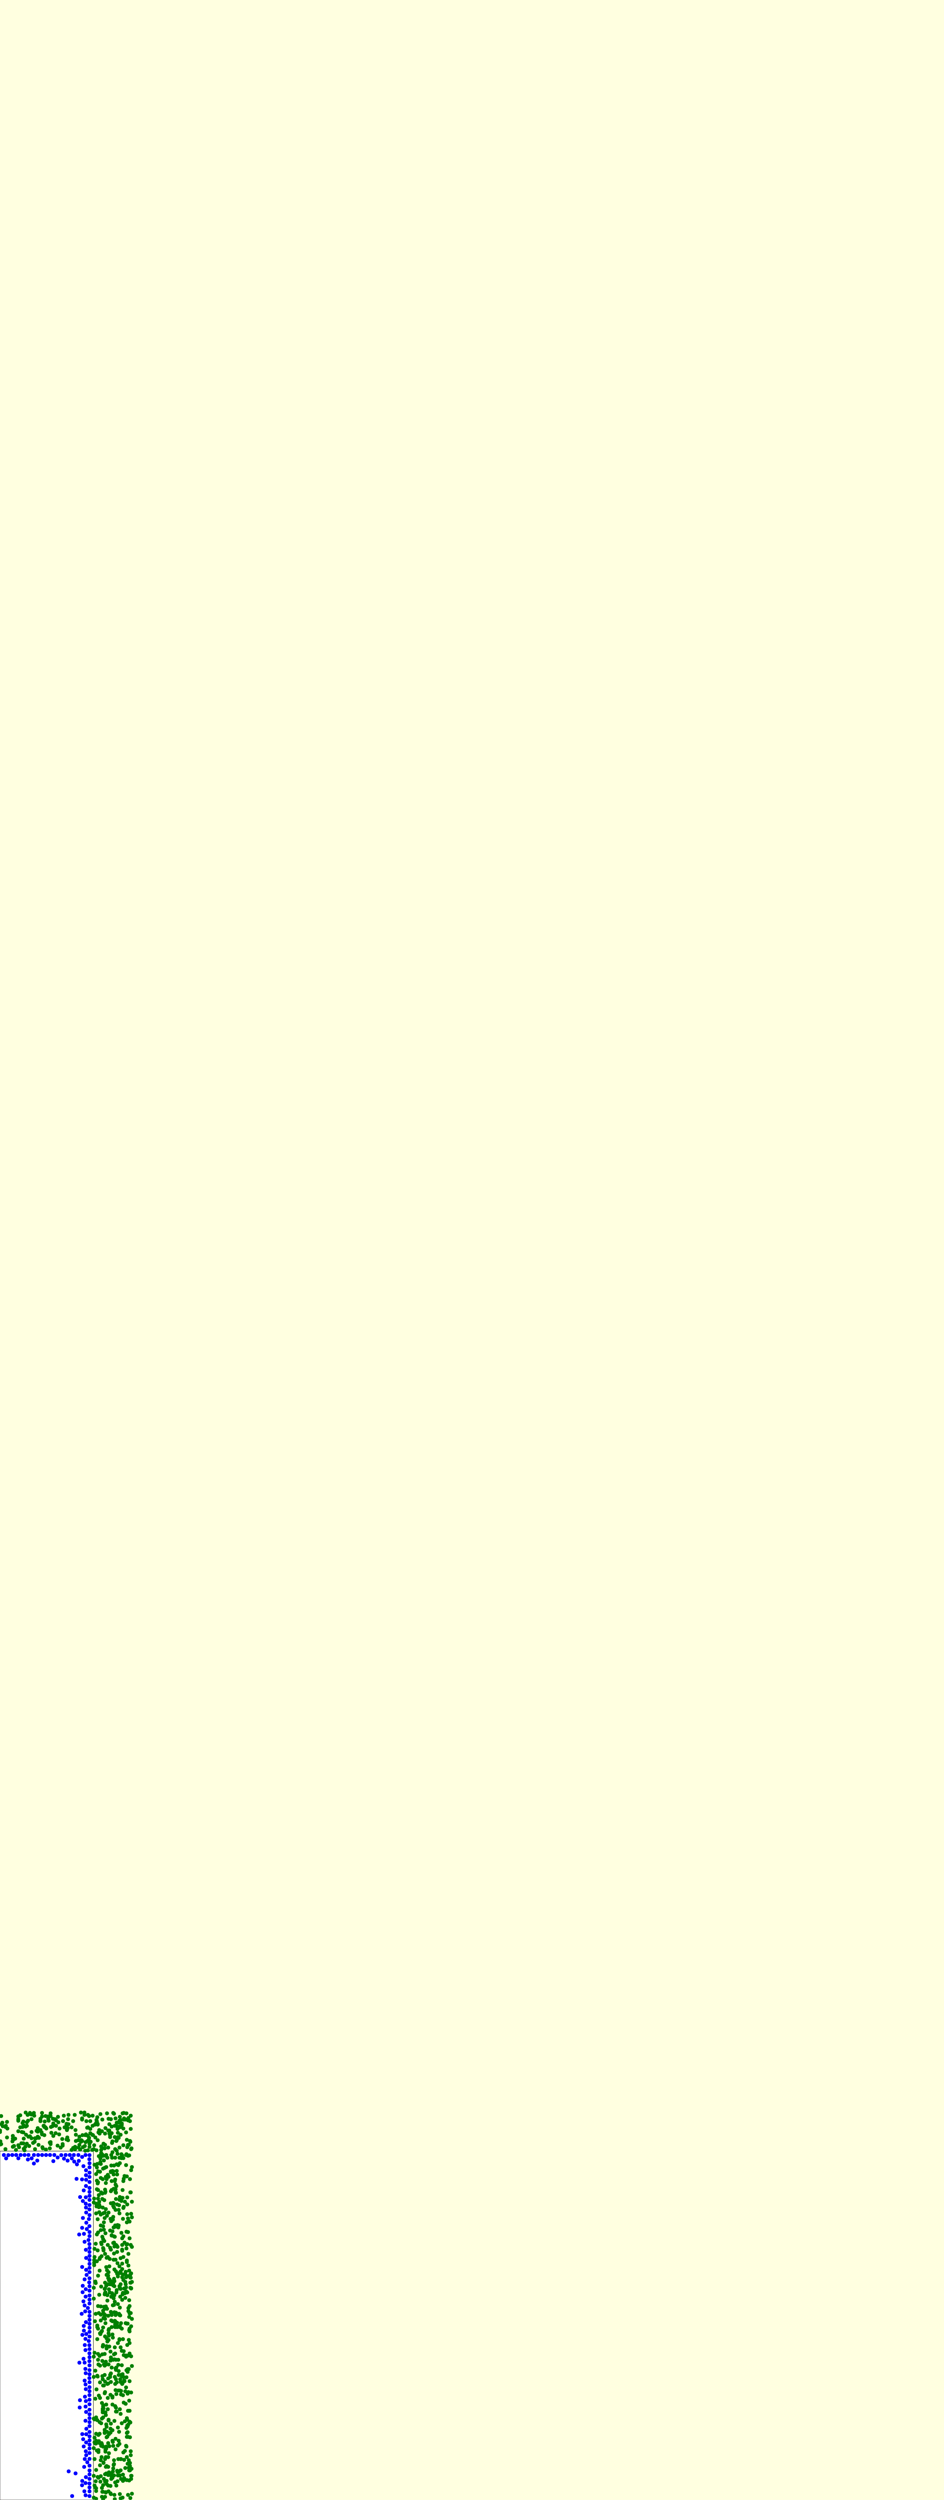 <svg viewBox="0 0 2426 6421" xmlns="http://www.w3.org/2000/svg"><rect x="0" y="0" width="2426" height="6421" fill="lightyellow" stroke="none "/><rect x="0" y="5525" width="240" height="896" fill="white" stroke="black "/><circle cx="265" cy="5751" r="5" fill="green" stroke="none" /><circle cx="291" cy="5666" r="5" fill="green" stroke="none" /><circle cx="313" cy="6224" r="5" fill="green" stroke="none" /><circle cx="88" cy="5434" r="5" fill="green" stroke="none" /><circle cx="276" cy="6123" r="5" fill="green" stroke="none" /><circle cx="269" cy="5683" r="5" fill="green" stroke="none" /><circle cx="287" cy="5742" r="5" fill="green" stroke="none" /><circle cx="249" cy="5601" r="5" fill="green" stroke="none" /><circle cx="243" cy="5797" r="5" fill="green" stroke="none" /><circle cx="173" cy="5490" r="5" fill="green" stroke="none" /><circle cx="161" cy="5507" r="5" fill="green" stroke="none" /><circle cx="337" cy="5839" r="5" fill="green" stroke="none" /><circle cx="90" cy="5492" r="5" fill="green" stroke="none" /><circle cx="296" cy="5973" r="5" fill="green" stroke="none" /><circle cx="298" cy="5648" r="5" fill="green" stroke="none" /><circle cx="332" cy="6371" r="5" fill="green" stroke="none" /><circle cx="87" cy="5427" r="5" fill="green" stroke="none" /><circle cx="313" cy="5540" r="5" fill="green" stroke="none" /><circle cx="299" cy="6149" r="5" fill="green" stroke="none" /><circle cx="248" cy="5667" r="5" fill="green" stroke="none" /><circle cx="289" cy="5528" r="5" fill="green" stroke="none" /><circle cx="316" cy="6372" r="5" fill="green" stroke="none" /><circle cx="252" cy="5845" r="5" fill="green" stroke="none" /><circle cx="312" cy="5463" r="5" fill="green" stroke="none" /><circle cx="331" cy="5509" r="5" fill="green" stroke="none" /><circle cx="39" cy="5493" r="5" fill="green" stroke="none" /><circle cx="114" cy="5484" r="5" fill="green" stroke="none" /><circle cx="266" cy="5777" r="5" fill="green" stroke="none" /><circle cx="325" cy="5775" r="5" fill="green" stroke="none" /><circle cx="104" cy="5448" r="5" fill="green" stroke="none" /><circle cx="297" cy="6264" r="5" fill="green" stroke="none" /><circle cx="276" cy="5895" r="5" fill="green" stroke="none" /><circle cx="252" cy="6046" r="5" fill="green" stroke="none" /><circle cx="18" cy="5490" r="5" fill="green" stroke="none" /><circle cx="330" cy="5819" r="5" fill="green" stroke="none" /><circle cx="337" cy="5686" r="5" fill="green" stroke="none" /><circle cx="97" cy="5488" r="5" fill="green" stroke="none" /><circle cx="336" cy="5468" r="5" fill="green" stroke="none" /><circle cx="270" cy="6316" r="5" fill="green" stroke="none" /><circle cx="244" cy="5962" r="5" fill="green" stroke="none" /><circle cx="297" cy="5630" r="5" fill="green" stroke="none" /><circle cx="204" cy="5509" r="5" fill="green" stroke="none" /><circle cx="160" cy="5494" r="5" fill="green" stroke="none" /><circle cx="303" cy="5478" r="5" fill="green" stroke="none" /><circle cx="304" cy="5561" r="5" fill="green" stroke="none" /><circle cx="280" cy="6301" r="5" fill="green" stroke="none" /><circle cx="339" cy="6405" r="5" fill="green" stroke="none" /><circle cx="301" cy="5784" r="5" fill="green" stroke="none" /><circle cx="311" cy="6367" r="5" fill="green" stroke="none" /><circle cx="321" cy="6295" r="5" fill="green" stroke="none" /><circle cx="333" cy="6116" r="5" fill="green" stroke="none" /><circle cx="274" cy="5799" r="5" fill="green" stroke="none" /><circle cx="301" cy="6346" r="5" fill="green" stroke="none" /><circle cx="289" cy="6155" r="5" fill="green" stroke="none" /><circle cx="308" cy="5875" r="5" fill="green" stroke="none" /><circle cx="315" cy="6098" r="5" fill="green" stroke="none" /><circle cx="273" cy="6284" r="5" fill="green" stroke="none" /><circle cx="252" cy="5734" r="5" fill="green" stroke="none" /><circle cx="296" cy="5520" r="5" fill="green" stroke="none" /><circle cx="295" cy="5961" r="5" fill="green" stroke="none" /><circle cx="260" cy="6224" r="5" fill="green" stroke="none" /><circle cx="283" cy="5729" r="5" fill="green" stroke="none" /><circle cx="278" cy="5948" r="5" fill="green" stroke="none" /><circle cx="7" cy="5461" r="5" fill="green" stroke="none" /><circle cx="298" cy="6184" r="5" fill="green" stroke="none" /><circle cx="260" cy="5522" r="5" fill="green" stroke="none" /><circle cx="278" cy="6384" r="5" fill="green" stroke="none" /><circle cx="256" cy="5802" r="5" fill="green" stroke="none" /><circle cx="315" cy="5428" r="5" fill="green" stroke="none" /><circle cx="270" cy="5509" r="5" fill="green" stroke="none" /><circle cx="335" cy="5850" r="5" fill="green" stroke="none" /><circle cx="263" cy="6047" r="5" fill="green" stroke="none" /><circle cx="314" cy="5814" r="5" fill="green" stroke="none" /><circle cx="313" cy="5981" r="5" fill="green" stroke="none" /><circle cx="273" cy="5823" r="5" fill="green" stroke="none" /><circle cx="33" cy="5514" r="5" fill="green" stroke="none" /><circle cx="281" cy="6283" r="5" fill="green" stroke="none" /><circle cx="112" cy="5460" r="5" fill="green" stroke="none" /><circle cx="298" cy="5940" r="5" fill="green" stroke="none" /><circle cx="171" cy="5495" r="5" fill="green" stroke="none" /><circle cx="262" cy="6413" r="5" fill="green" stroke="none" /><circle cx="332" cy="5832" r="5" fill="green" stroke="none" /><circle cx="336" cy="5941" r="5" fill="green" stroke="none" /><circle cx="251" cy="5780" r="5" fill="green" stroke="none" /><circle cx="284" cy="6238" r="5" fill="green" stroke="none" /><circle cx="0" cy="5472" r="5" fill="green" stroke="none" /><circle cx="248" cy="5453" r="5" fill="green" stroke="none" /><circle cx="250" cy="5438" r="5" fill="green" stroke="none" /><circle cx="292" cy="5804" r="5" fill="green" stroke="none" /><circle cx="303" cy="6358" r="5" fill="green" stroke="none" /><circle cx="303" cy="5847" r="5" fill="green" stroke="none" /><circle cx="304" cy="6074" r="5" fill="green" stroke="none" /><circle cx="274" cy="6372" r="5" fill="green" stroke="none" /><circle cx="279" cy="5993" r="5" fill="green" stroke="none" /><circle cx="316" cy="5889" r="5" fill="green" stroke="none" /><circle cx="243" cy="6261" r="5" fill="green" stroke="none" /><circle cx="217" cy="5426" r="5" fill="green" stroke="none" /><circle cx="323" cy="6174" r="5" fill="green" stroke="none" /><circle cx="310" cy="5879" r="5" fill="green" stroke="none" /><circle cx="317" cy="5856" r="5" fill="green" stroke="none" /><circle cx="324" cy="6053" r="5" fill="green" stroke="none" /><circle cx="263" cy="5444" r="5" fill="green" stroke="none" /><circle cx="308" cy="5927" r="5" fill="green" stroke="none" /><circle cx="322" cy="6339" r="5" fill="green" stroke="none" /><circle cx="317" cy="5602" r="5" fill="green" stroke="none" /><circle cx="274" cy="6032" r="5" fill="green" stroke="none" /><circle cx="172" cy="5469" r="5" fill="green" stroke="none" /><circle cx="265" cy="6209" r="5" fill="green" stroke="none" /><circle cx="321" cy="6219" r="5" fill="green" stroke="none" /><circle cx="217" cy="5432" r="5" fill="green" stroke="none" /><circle cx="281" cy="5480" r="5" fill="green" stroke="none" /><circle cx="322" cy="5902" r="5" fill="green" stroke="none" /><circle cx="270" cy="5789" r="5" fill="green" stroke="none" /><circle cx="333" cy="5706" r="5" fill="green" stroke="none" /><circle cx="293" cy="5788" r="5" fill="green" stroke="none" /><circle cx="328" cy="5968" r="5" fill="green" stroke="none" /><circle cx="188" cy="5517" r="5" fill="green" stroke="none" /><circle cx="286" cy="6353" r="5" fill="green" stroke="none" /><circle cx="279" cy="6215" r="5" fill="green" stroke="none" /><circle cx="326" cy="5968" r="5" fill="green" stroke="none" /><circle cx="265" cy="6180" r="5" fill="green" stroke="none" /><circle cx="273" cy="6353" r="5" fill="green" stroke="none" /><circle cx="137" cy="5454" r="5" fill="green" stroke="none" /><circle cx="257" cy="5799" r="5" fill="green" stroke="none" /><circle cx="237" cy="5522" r="5" fill="green" stroke="none" /><circle cx="254" cy="5538" r="5" fill="green" stroke="none" /><circle cx="287" cy="6081" r="5" fill="green" stroke="none" /><circle cx="239" cy="5484" r="5" fill="green" stroke="none" /><circle cx="310" cy="5483" r="5" fill="green" stroke="none" /><circle cx="263" cy="5648" r="5" fill="green" stroke="none" /><circle cx="294" cy="5770" r="5" fill="green" stroke="none" /><circle cx="262" cy="6172" r="5" fill="green" stroke="none" /><circle cx="330" cy="5440" r="5" fill="green" stroke="none" /><circle cx="254" cy="5638" r="5" fill="green" stroke="none" /><circle cx="315" cy="5625" r="5" fill="green" stroke="none" /><circle cx="269" cy="6076" r="5" fill="green" stroke="none" /><circle cx="284" cy="6063" r="5" fill="green" stroke="none" /><circle cx="271" cy="5967" r="5" fill="green" stroke="none" /><circle cx="310" cy="6100" r="5" fill="green" stroke="none" /><circle cx="14" cy="5463" r="5" fill="green" stroke="none" /><circle cx="320" cy="6116" r="5" fill="green" stroke="none" /><circle cx="250" cy="5977" r="5" fill="green" stroke="none" /><circle cx="289" cy="5576" r="5" fill="green" stroke="none" /><circle cx="300" cy="5882" r="5" fill="green" stroke="none" /><circle cx="338" cy="5518" r="5" fill="green" stroke="none" /><circle cx="291" cy="5761" r="5" fill="green" stroke="none" /><circle cx="321" cy="5890" r="5" fill="green" stroke="none" /><circle cx="284" cy="6151" r="5" fill="green" stroke="none" /><circle cx="265" cy="6400" r="5" fill="green" stroke="none" /><circle cx="285" cy="6406" r="5" fill="green" stroke="none" /><circle cx="63" cy="5523" r="5" fill="green" stroke="none" /><circle cx="278" cy="5472" r="5" fill="green" stroke="none" /><circle cx="3" cy="5435" r="5" fill="green" stroke="none" /><circle cx="47" cy="5443" r="5" fill="green" stroke="none" /><circle cx="297" cy="5804" r="5" fill="green" stroke="none" /><circle cx="276" cy="5542" r="5" fill="green" stroke="none" /><circle cx="269" cy="6249" r="5" fill="green" stroke="none" /><circle cx="270" cy="6117" r="5" fill="green" stroke="none" /><circle cx="285" cy="6055" r="5" fill="green" stroke="none" /><circle cx="293" cy="5744" r="5" fill="green" stroke="none" /><circle cx="280" cy="6252" r="5" fill="green" stroke="none" /><circle cx="211" cy="5499" r="5" fill="green" stroke="none" /><circle cx="305" cy="6090" r="5" fill="green" stroke="none" /><circle cx="325" cy="5765" r="5" fill="green" stroke="none" /><circle cx="291" cy="5870" r="5" fill="green" stroke="none" /><circle cx="272" cy="6336" r="5" fill="green" stroke="none" /><circle cx="284" cy="6248" r="5" fill="green" stroke="none" /><circle cx="291" cy="5864" r="5" fill="green" stroke="none" /><circle cx="329" cy="5509" r="5" fill="green" stroke="none" /><circle cx="268" cy="5756" r="5" fill="green" stroke="none" /><circle cx="280" cy="6350" r="5" fill="green" stroke="none" /><circle cx="292" cy="6331" r="5" fill="green" stroke="none" /><circle cx="329" cy="5698" r="5" fill="green" stroke="none" /><circle cx="75" cy="5512" r="5" fill="green" stroke="none" /><circle cx="287" cy="5946" r="5" fill="green" stroke="none" /><circle cx="270" cy="6413" r="5" fill="green" stroke="none" /><circle cx="292" cy="5585" r="5" fill="green" stroke="none" /><circle cx="238" cy="5434" r="5" fill="green" stroke="none" /><circle cx="265" cy="5942" r="5" fill="green" stroke="none" /><circle cx="278" cy="6275" r="5" fill="green" stroke="none" /><circle cx="285" cy="5659" r="5" fill="green" stroke="none" /><circle cx="278" cy="6109" r="5" fill="green" stroke="none" /><circle cx="326" cy="5806" r="5" fill="green" stroke="none" /><circle cx="293" cy="6358" r="5" fill="green" stroke="none" /><circle cx="285" cy="5443" r="5" fill="green" stroke="none" /><circle cx="312" cy="5533" r="5" fill="green" stroke="none" /><circle cx="297" cy="5611" r="5" fill="green" stroke="none" /><circle cx="295" cy="6105" r="5" fill="green" stroke="none" /><circle cx="284" cy="6385" r="5" fill="green" stroke="none" /><circle cx="213" cy="5515" r="5" fill="green" stroke="none" /><circle cx="323" cy="5867" r="5" fill="green" stroke="none" /><circle cx="307" cy="6010" r="5" fill="green" stroke="none" /><circle cx="250" cy="5558" r="5" fill="green" stroke="none" /><circle cx="249" cy="5808" r="5" fill="green" stroke="none" /><circle cx="265" cy="5685" r="5" fill="green" stroke="none" /><circle cx="228" cy="5496" r="5" fill="green" stroke="none" /><circle cx="327" cy="5662" r="5" fill="green" stroke="none" /><circle cx="333" cy="6220" r="5" fill="green" stroke="none" /><circle cx="60" cy="5477" r="5" fill="green" stroke="none" /><circle cx="333" cy="5923" r="5" fill="green" stroke="none" /><circle cx="247" cy="6418" r="5" fill="green" stroke="none" /><circle cx="212" cy="5484" r="5" fill="green" stroke="none" /><circle cx="322" cy="5841" r="5" fill="green" stroke="none" /><circle cx="335" cy="5863" r="5" fill="green" stroke="none" /><circle cx="273" cy="5566" r="5" fill="green" stroke="none" /><circle cx="308" cy="5837" r="5" fill="green" stroke="none" /><circle cx="270" cy="6374" r="5" fill="green" stroke="none" /><circle cx="243" cy="6273" r="5" fill="green" stroke="none" /><circle cx="56" cy="5476" r="5" fill="green" stroke="none" /><circle cx="267" cy="5708" r="5" fill="green" stroke="none" /><circle cx="247" cy="5685" r="5" fill="green" stroke="none" /><circle cx="119" cy="5467" r="5" fill="green" stroke="none" /><circle cx="336" cy="6296" r="5" fill="green" stroke="none" /><circle cx="47" cy="5510" r="5" fill="green" stroke="none" /><circle cx="136" cy="5442" r="5" fill="green" stroke="none" /><circle cx="211" cy="5444" r="5" fill="green" stroke="none" /><circle cx="271" cy="6196" r="5" fill="green" stroke="none" /><circle cx="309" cy="6111" r="5" fill="green" stroke="none" /><circle cx="335" cy="6222" r="5" fill="green" stroke="none" /><circle cx="285" cy="6096" r="5" fill="green" stroke="none" /><circle cx="318" cy="5668" r="5" fill="green" stroke="none" /><circle cx="319" cy="5441" r="5" fill="green" stroke="none" /><circle cx="306" cy="5943" r="5" fill="green" stroke="none" /><circle cx="299" cy="5888" r="5" fill="green" stroke="none" /><circle cx="229" cy="5435" r="5" fill="green" stroke="none" /><circle cx="202" cy="5516" r="5" fill="green" stroke="none" /><circle cx="305" cy="6269" r="5" fill="green" stroke="none" /><circle cx="149" cy="5437" r="5" fill="green" stroke="none" /><circle cx="278" cy="6354" r="5" fill="green" stroke="none" /><circle cx="293" cy="5896" r="5" fill="green" stroke="none" /><circle cx="331" cy="6319" r="5" fill="green" stroke="none" /><circle cx="322" cy="6142" r="5" fill="green" stroke="none" /><circle cx="310" cy="5445" r="5" fill="green" stroke="none" /><circle cx="310" cy="5834" r="5" fill="green" stroke="none" /><circle cx="283" cy="5489" r="5" fill="green" stroke="none" /><circle cx="337" cy="6052" r="5" fill="green" stroke="none" /><circle cx="313" cy="6038" r="5" fill="green" stroke="none" /><circle cx="241" cy="6359" r="5" fill="green" stroke="none" /><circle cx="328" cy="6148" r="5" fill="green" stroke="none" /><circle cx="318" cy="6049" r="5" fill="green" stroke="none" /><circle cx="176" cy="5456" r="5" fill="green" stroke="none" /><circle cx="255" cy="5682" r="5" fill="green" stroke="none" /><circle cx="117" cy="5435" r="5" fill="green" stroke="none" /><circle cx="269" cy="6046" r="5" fill="green" stroke="none" /><circle cx="265" cy="5774" r="5" fill="green" stroke="none" /><circle cx="312" cy="5543" r="5" fill="green" stroke="none" /><circle cx="317" cy="5671" r="5" fill="green" stroke="none" /><circle cx="279" cy="5442" r="5" fill="green" stroke="none" /><circle cx="279" cy="5683" r="5" fill="green" stroke="none" /><circle cx="271" cy="5888" r="5" fill="green" stroke="none" /><circle cx="265" cy="5978" r="5" fill="green" stroke="none" /><circle cx="266" cy="6178" r="5" fill="green" stroke="none" /><circle cx="303" cy="6235" r="5" fill="green" stroke="none" /><circle cx="285" cy="5859" r="5" fill="green" stroke="none" /><circle cx="131" cy="5463" r="5" fill="green" stroke="none" /><circle cx="35" cy="5495" r="5" fill="green" stroke="none" /><circle cx="115" cy="5449" r="5" fill="green" stroke="none" /><circle cx="184" cy="5522" r="5" fill="green" stroke="none" /><circle cx="3" cy="5507" r="5" fill="green" stroke="none" /><circle cx="291" cy="5694" r="5" fill="green" stroke="none" /><circle cx="306" cy="5452" r="5" fill="green" stroke="none" /><circle cx="302" cy="6349" r="5" fill="green" stroke="none" /><circle cx="270" cy="6001" r="5" fill="green" stroke="none" /><circle cx="230" cy="5514" r="5" fill="green" stroke="none" /><circle cx="334" cy="6334" r="5" fill="green" stroke="none" /><circle cx="324" cy="5849" r="5" fill="green" stroke="none" /><circle cx="188" cy="5448" r="5" fill="green" stroke="none" /><circle cx="286" cy="5899" r="5" fill="green" stroke="none" /><circle cx="256" cy="6221" r="5" fill="green" stroke="none" /><circle cx="218" cy="5512" r="5" fill="green" stroke="none" /><circle cx="192" cy="5432" r="5" fill="green" stroke="none" /><circle cx="110" cy="5518" r="5" fill="green" stroke="none" /><circle cx="334" cy="5597" r="5" fill="green" stroke="none" /><circle cx="311" cy="6141" r="5" fill="green" stroke="none" /><circle cx="317" cy="5543" r="5" fill="green" stroke="none" /><circle cx="307" cy="5685" r="5" fill="green" stroke="none" /><circle cx="266" cy="5506" r="5" fill="green" stroke="none" /><circle cx="251" cy="5700" r="5" fill="green" stroke="none" /><circle cx="334" cy="6326" r="5" fill="green" stroke="none" /><circle cx="283" cy="6100" r="5" fill="green" stroke="none" /><circle cx="300" cy="5559" r="5" fill="green" stroke="none" /><circle cx="298" cy="5632" r="5" fill="green" stroke="none" /><circle cx="265" cy="6186" r="5" fill="green" stroke="none" /><circle cx="313" cy="5458" r="5" fill="green" stroke="none" /><circle cx="324" cy="5875" r="5" fill="green" stroke="none" /><circle cx="124" cy="5436" r="5" fill="green" stroke="none" /><circle cx="251" cy="6362" r="5" fill="green" stroke="none" /><circle cx="292" cy="5721" r="5" fill="green" stroke="none" /><circle cx="1" cy="5508" r="5" fill="green" stroke="none" /><circle cx="328" cy="6232" r="5" fill="green" stroke="none" /><circle cx="299" cy="5499" r="5" fill="green" stroke="none" /><circle cx="302" cy="5532" r="5" fill="green" stroke="none" /><circle cx="293" cy="5670" r="5" fill="green" stroke="none" /><circle cx="143" cy="5479" r="5" fill="green" stroke="none" /><circle cx="336" cy="5766" r="5" fill="green" stroke="none" /><circle cx="81" cy="5431" r="5" fill="green" stroke="none" /><circle cx="324" cy="6282" r="5" fill="green" stroke="none" /><circle cx="261" cy="6275" r="5" fill="green" stroke="none" /><circle cx="266" cy="5780" r="5" fill="green" stroke="none" /><circle cx="301" cy="5840" r="5" fill="green" stroke="none" /><circle cx="294" cy="5872" r="5" fill="green" stroke="none" /><circle cx="284" cy="6063" r="5" fill="green" stroke="none" /><circle cx="303" cy="6281" r="5" fill="green" stroke="none" /><circle cx="270" cy="6355" r="5" fill="green" stroke="none" /><circle cx="66" cy="5462" r="5" fill="green" stroke="none" /><circle cx="233" cy="5501" r="5" fill="green" stroke="none" /><circle cx="174" cy="5466" r="5" fill="green" stroke="none" /><circle cx="247" cy="5660" r="5" fill="green" stroke="none" /><circle cx="262" cy="6212" r="5" fill="green" stroke="none" /><circle cx="246" cy="5943" r="5" fill="green" stroke="none" /><circle cx="296" cy="5977" r="5" fill="green" stroke="none" /><circle cx="308" cy="6358" r="5" fill="green" stroke="none" /><circle cx="254" cy="6153" r="5" fill="green" stroke="none" /><circle cx="310" cy="6316" r="5" fill="green" stroke="none" /><circle cx="299" cy="6384" r="5" fill="green" stroke="none" /><circle cx="229" cy="5491" r="5" fill="green" stroke="none" /><circle cx="288" cy="5504" r="5" fill="green" stroke="none" /><circle cx="259" cy="5924" r="5" fill="green" stroke="none" /><circle cx="335" cy="5876" r="5" fill="green" stroke="none" /><circle cx="52" cy="5464" r="5" fill="green" stroke="none" /><circle cx="300" cy="6194" r="5" fill="green" stroke="none" /><circle cx="33" cy="5493" r="5" fill="green" stroke="none" /><circle cx="104" cy="5447" r="5" fill="green" stroke="none" /><circle cx="144" cy="5446" r="5" fill="green" stroke="none" /><circle cx="300" cy="6119" r="5" fill="green" stroke="none" /><circle cx="308" cy="6140" r="5" fill="green" stroke="none" /><circle cx="317" cy="6299" r="5" fill="green" stroke="none" /><circle cx="247" cy="6276" r="5" fill="green" stroke="none" /><circle cx="283" cy="6105" r="5" fill="green" stroke="none" /><circle cx="289" cy="5500" r="5" fill="green" stroke="none" /><circle cx="334" cy="6260" r="5" fill="green" stroke="none" /><circle cx="292" cy="5622" r="5" fill="green" stroke="none" /><circle cx="135" cy="5461" r="5" fill="green" stroke="none" /><circle cx="303" cy="5489" r="5" fill="green" stroke="none" /><circle cx="287" cy="5462" r="5" fill="green" stroke="none" /><circle cx="333" cy="6018" r="5" fill="green" stroke="none" /><circle cx="269" cy="5697" r="5" fill="green" stroke="none" /><circle cx="260" cy="5530" r="5" fill="green" stroke="none" /><circle cx="312" cy="5653" r="5" fill="green" stroke="none" /><circle cx="251" cy="5497" r="5" fill="green" stroke="none" /><circle cx="278" cy="5845" r="5" fill="green" stroke="none" /><circle cx="274" cy="6260" r="5" fill="green" stroke="none" /><circle cx="238" cy="5460" r="5" fill="green" stroke="none" /><circle cx="81" cy="5492" r="5" fill="green" stroke="none" /><circle cx="290" cy="6004" r="5" fill="green" stroke="none" /><circle cx="257" cy="6332" r="5" fill="green" stroke="none" /><circle cx="285" cy="5628" r="5" fill="green" stroke="none" /><circle cx="247" cy="6398" r="5" fill="green" stroke="none" /><circle cx="307" cy="5946" r="5" fill="green" stroke="none" /><circle cx="333" cy="5981" r="5" fill="green" stroke="none" /><circle cx="263" cy="6400" r="5" fill="green" stroke="none" /><circle cx="283" cy="5485" r="5" fill="green" stroke="none" /><circle cx="316" cy="6008" r="5" fill="green" stroke="none" /><circle cx="282" cy="5888" r="5" fill="green" stroke="none" /><circle cx="241" cy="6415" r="5" fill="green" stroke="none" /><circle cx="258" cy="5544" r="5" fill="green" stroke="none" /><circle cx="310" cy="5867" r="5" fill="green" stroke="none" /><circle cx="296" cy="6123" r="5" fill="green" stroke="none" /><circle cx="271" cy="5629" r="5" fill="green" stroke="none" /><circle cx="327" cy="6215" r="5" fill="green" stroke="none" /><circle cx="226" cy="5523" r="5" fill="green" stroke="none" /><circle cx="247" cy="6251" r="5" fill="green" stroke="none" /><circle cx="309" cy="5947" r="5" fill="green" stroke="none" /><circle cx="69" cy="5451" r="5" fill="green" stroke="none" /><circle cx="293" cy="5920" r="5" fill="green" stroke="none" /><circle cx="19" cy="5467" r="5" fill="green" stroke="none" /><circle cx="285" cy="5579" r="5" fill="green" stroke="none" /><circle cx="252" cy="5605" r="5" fill="green" stroke="none" /><circle cx="276" cy="5909" r="5" fill="green" stroke="none" /><circle cx="331" cy="5705" r="5" fill="green" stroke="none" /><circle cx="314" cy="5849" r="5" fill="green" stroke="none" /><circle cx="248" cy="5445" r="5" fill="green" stroke="none" /><circle cx="241" cy="6288" r="5" fill="green" stroke="none" /><circle cx="318" cy="5444" r="5" fill="green" stroke="none" /><circle cx="319" cy="6318" r="5" fill="green" stroke="none" /><circle cx="260" cy="5631" r="5" fill="green" stroke="none" /><circle cx="327" cy="5764" r="5" fill="green" stroke="none" /><circle cx="99" cy="5509" r="5" fill="green" stroke="none" /><circle cx="289" cy="5962" r="5" fill="green" stroke="none" /><circle cx="247" cy="5584" r="5" fill="green" stroke="none" /><circle cx="275" cy="6246" r="5" fill="green" stroke="none" /><circle cx="308" cy="5643" r="5" fill="green" stroke="none" /><circle cx="271" cy="5736" r="5" fill="green" stroke="none" /><circle cx="250" cy="6216" r="5" fill="green" stroke="none" /><circle cx="108" cy="5427" r="5" fill="green" stroke="none" /><circle cx="328" cy="6328" r="5" fill="green" stroke="none" /><circle cx="263" cy="5534" r="5" fill="green" stroke="none" /><circle cx="201" cy="5497" r="5" fill="green" stroke="none" /><circle cx="268" cy="5951" r="5" fill="green" stroke="none" /><circle cx="260" cy="6282" r="5" fill="green" stroke="none" /><circle cx="289" cy="6364" r="5" fill="green" stroke="none" /><circle cx="326" cy="5590" r="5" fill="green" stroke="none" /><circle cx="292" cy="5659" r="5" fill="green" stroke="none" /><circle cx="327" cy="5644" r="5" fill="green" stroke="none" /><circle cx="270" cy="5946" r="5" fill="green" stroke="none" /><circle cx="280" cy="5999" r="5" fill="green" stroke="none" /><circle cx="108" cy="5482" r="5" fill="green" stroke="none" /><circle cx="118" cy="5521" r="5" fill="green" stroke="none" /><circle cx="232" cy="5468" r="5" fill="green" stroke="none" /><circle cx="270" cy="5889" r="5" fill="green" stroke="none" /><circle cx="313" cy="6103" r="5" fill="green" stroke="none" /><circle cx="248" cy="5523" r="5" fill="green" stroke="none" /><circle cx="337" cy="5975" r="5" fill="green" stroke="none" /><circle cx="52" cy="5433" r="5" fill="green" stroke="none" /><circle cx="260" cy="5990" r="5" fill="green" stroke="none" /><circle cx="254" cy="5669" r="5" fill="green" stroke="none" /><circle cx="60" cy="5505" r="5" fill="green" stroke="none" /><circle cx="130" cy="5502" r="5" fill="green" stroke="none" /><circle cx="261" cy="5795" r="5" fill="green" stroke="none" /><circle cx="267" cy="6127" r="5" fill="green" stroke="none" /><circle cx="241" cy="5657" r="5" fill="green" stroke="none" /><circle cx="296" cy="6376" r="5" fill="green" stroke="none" /><circle cx="265" cy="5935" r="5" fill="green" stroke="none" /><circle cx="329" cy="5537" r="5" fill="green" stroke="none" /><circle cx="278" cy="6357" r="5" fill="green" stroke="none" /><circle cx="295" cy="5745" r="5" fill="green" stroke="none" /><circle cx="325" cy="6284" r="5" fill="green" stroke="none" /><circle cx="144" cy="5460" r="5" fill="green" stroke="none" /><circle cx="243" cy="6043" r="5" fill="green" stroke="none" /><circle cx="324" cy="5535" r="5" fill="green" stroke="none" /><circle cx="329" cy="6259" r="5" fill="green" stroke="none" /><circle cx="162" cy="5448" r="5" fill="green" stroke="none" /><circle cx="329" cy="6408" r="5" fill="green" stroke="none" /><circle cx="279" cy="5591" r="5" fill="green" stroke="none" /><circle cx="273" cy="6227" r="5" fill="green" stroke="none" /><circle cx="307" cy="5821" r="5" fill="green" stroke="none" /><circle cx="176" cy="5432" r="5" fill="green" stroke="none" /><circle cx="276" cy="6014" r="5" fill="green" stroke="none" /><circle cx="195" cy="5499" r="5" fill="green" stroke="none" /><circle cx="314" cy="5766" r="5" fill="green" stroke="none" /><circle cx="36" cy="5512" r="5" fill="green" stroke="none" /><circle cx="320" cy="5760" r="5" fill="green" stroke="none" /><circle cx="140" cy="5443" r="5" fill="green" stroke="none" /><circle cx="255" cy="5655" r="5" fill="green" stroke="none" /><circle cx="304" cy="5721" r="5" fill="green" stroke="none" /><circle cx="219" cy="5524" r="5" fill="green" stroke="none" /><circle cx="296" cy="5542" r="5" fill="green" stroke="none" /><circle cx="302" cy="5468" r="5" fill="green" stroke="none" /><circle cx="184" cy="5464" r="5" fill="green" stroke="none" /><circle cx="299" cy="5942" r="5" fill="green" stroke="none" /><circle cx="318" cy="5596" r="5" fill="green" stroke="none" /><circle cx="262" cy="5987" r="5" fill="green" stroke="none" /><circle cx="272" cy="5674" r="5" fill="green" stroke="none" /><circle cx="253" cy="6364" r="5" fill="green" stroke="none" /><circle cx="85" cy="5504" r="5" fill="green" stroke="none" /><circle cx="318" cy="5427" r="5" fill="green" stroke="none" /><circle cx="58" cy="5453" r="5" fill="green" stroke="none" /><circle cx="327" cy="6023" r="5" fill="green" stroke="none" /><circle cx="132" cy="5478" r="5" fill="green" stroke="none" /><circle cx="242" cy="5812" r="5" fill="green" stroke="none" /><circle cx="47" cy="5474" r="5" fill="green" stroke="none" /><circle cx="329" cy="5733" r="5" fill="green" stroke="none" /><circle cx="280" cy="5982" r="5" fill="green" stroke="none" /><circle cx="259" cy="5728" r="5" fill="green" stroke="none" /><circle cx="0" cy="5476" r="5" fill="green" stroke="none" /><circle cx="150" cy="5451" r="5" fill="green" stroke="none" /><circle cx="270" cy="5624" r="5" fill="green" stroke="none" /><circle cx="6" cy="5452" r="5" fill="green" stroke="none" /><circle cx="307" cy="5447" r="5" fill="green" stroke="none" /><circle cx="330" cy="6050" r="5" fill="green" stroke="none" /><circle cx="334" cy="5499" r="5" fill="green" stroke="none" /><circle cx="273" cy="6176" r="5" fill="green" stroke="none" /><circle cx="316" cy="6152" r="5" fill="green" stroke="none" /><circle cx="69" cy="5460" r="5" fill="green" stroke="none" /><circle cx="171" cy="5455" r="5" fill="green" stroke="none" /><circle cx="255" cy="5663" r="5" fill="green" stroke="none" /><circle cx="243" cy="5776" r="5" fill="green" stroke="none" /><circle cx="279" cy="6073" r="5" fill="green" stroke="none" /><circle cx="305" cy="5839" r="5" fill="green" stroke="none" /><circle cx="318" cy="6039" r="5" fill="green" stroke="none" /><circle cx="307" cy="5872" r="5" fill="green" stroke="none" /><circle cx="284" cy="5699" r="5" fill="green" stroke="none" /><circle cx="287" cy="5898" r="5" fill="green" stroke="none" /><circle cx="271" cy="6297" r="5" fill="green" stroke="none" /><circle cx="289" cy="6176" r="5" fill="green" stroke="none" /><circle cx="300" cy="5768" r="5" fill="green" stroke="none" /><circle cx="319" cy="5878" r="5" fill="green" stroke="none" /><circle cx="304" cy="6140" r="5" fill="green" stroke="none" /><circle cx="253" cy="6254" r="5" fill="green" stroke="none" /><circle cx="267" cy="5727" r="5" fill="green" stroke="none" /><circle cx="293" cy="5760" r="5" fill="green" stroke="none" /><circle cx="269" cy="6241" r="5" fill="green" stroke="none" /><circle cx="296" cy="5598" r="5" fill="green" stroke="none" /><circle cx="324" cy="6050" r="5" fill="green" stroke="none" /><circle cx="273" cy="5871" r="5" fill="green" stroke="none" /><circle cx="305" cy="5676" r="5" fill="green" stroke="none" /><circle cx="265" cy="6127" r="5" fill="green" stroke="none" /><circle cx="308" cy="6188" r="5" fill="green" stroke="none" /><circle cx="295" cy="6029" r="5" fill="green" stroke="none" /><circle cx="309" cy="5899" r="5" fill="green" stroke="none" /><circle cx="287" cy="5602" r="5" fill="green" stroke="none" /><circle cx="260" cy="5873" r="5" fill="green" stroke="none" /><circle cx="107" cy="5477" r="5" fill="green" stroke="none" /><circle cx="259" cy="5688" r="5" fill="green" stroke="none" /><circle cx="310" cy="6029" r="5" fill="green" stroke="none" /><circle cx="330" cy="5928" r="5" fill="green" stroke="none" /><circle cx="249" cy="6294" r="5" fill="green" stroke="none" /><circle cx="244" cy="5457" r="5" fill="green" stroke="none" /><circle cx="296" cy="6180" r="5" fill="green" stroke="none" /><circle cx="329" cy="6192" r="5" fill="green" stroke="none" /><circle cx="100" cy="5491" r="5" fill="green" stroke="none" /><circle cx="242" cy="5647" r="5" fill="green" stroke="none" /><circle cx="327" cy="5687" r="5" fill="green" stroke="none" /><circle cx="276" cy="6258" r="5" fill="green" stroke="none" /><circle cx="317" cy="5510" r="5" fill="green" stroke="none" /><circle cx="322" cy="5861" r="5" fill="green" stroke="none" /><circle cx="331" cy="6338" r="5" fill="green" stroke="none" /><circle cx="241" cy="6105" r="5" fill="green" stroke="none" /><circle cx="272" cy="5591" r="5" fill="green" stroke="none" /><circle cx="326" cy="5496" r="5" fill="green" stroke="none" /><circle cx="294" cy="5829" r="5" fill="green" stroke="none" /><circle cx="252" cy="5625" r="5" fill="green" stroke="none" /><circle cx="252" cy="6061" r="5" fill="green" stroke="none" /><circle cx="246" cy="5864" r="5" fill="green" stroke="none" /><circle cx="267" cy="6073" r="5" fill="green" stroke="none" /><circle cx="272" cy="5607" r="5" fill="green" stroke="none" /><circle cx="193" cy="5520" r="5" fill="green" stroke="none" /><circle cx="303" cy="6018" r="5" fill="green" stroke="none" /><circle cx="294" cy="6408" r="5" fill="green" stroke="none" /><circle cx="104" cy="5471" r="5" fill="green" stroke="none" /><circle cx="252" cy="5647" r="5" fill="green" stroke="none" /><circle cx="291" cy="5427" r="5" fill="green" stroke="none" /><circle cx="307" cy="6277" r="5" fill="green" stroke="none" /><circle cx="277" cy="6159" r="5" fill="green" stroke="none" /><circle cx="307" cy="5542" r="5" fill="green" stroke="none" /><circle cx="36" cy="5512" r="5" fill="green" stroke="none" /><circle cx="249" cy="5449" r="5" fill="green" stroke="none" /><circle cx="241" cy="5876" r="5" fill="green" stroke="none" /><circle cx="302" cy="6373" r="5" fill="green" stroke="none" /><circle cx="291" cy="6282" r="5" fill="green" stroke="none" /><circle cx="338" cy="6341" r="5" fill="green" stroke="none" /><circle cx="156" cy="5516" r="5" fill="green" stroke="none" /><circle cx="332" cy="5985" r="5" fill="green" stroke="none" /><circle cx="315" cy="6415" r="5" fill="green" stroke="none" /><circle cx="264" cy="6196" r="5" fill="green" stroke="none" /><circle cx="284" cy="6040" r="5" fill="green" stroke="none" /><circle cx="245" cy="5860" r="5" fill="green" stroke="none" /><circle cx="303" cy="5918" r="5" fill="green" stroke="none" /><circle cx="166" cy="5464" r="5" fill="green" stroke="none" /><circle cx="259" cy="6319" r="5" fill="green" stroke="none" /><circle cx="270" cy="5863" r="5" fill="green" stroke="none" /><circle cx="15" cy="5460" r="5" fill="green" stroke="none" /><circle cx="326" cy="5810" r="5" fill="green" stroke="none" /><circle cx="337" cy="5877" r="5" fill="green" stroke="none" /><circle cx="289" cy="6269" r="5" fill="green" stroke="none" /><circle cx="297" cy="5623" r="5" fill="green" stroke="none" /><circle cx="290" cy="6348" r="5" fill="green" stroke="none" /><circle cx="314" cy="5828" r="5" fill="green" stroke="none" /><circle cx="251" cy="5457" r="5" fill="green" stroke="none" /><circle cx="290" cy="6272" r="5" fill="green" stroke="none" /><circle cx="141" cy="5443" r="5" fill="green" stroke="none" /><circle cx="260" cy="5513" r="5" fill="green" stroke="none" /><circle cx="333" cy="5988" r="5" fill="green" stroke="none" /><circle cx="33" cy="5486" r="5" fill="green" stroke="none" /><circle cx="257" cy="6119" r="5" fill="green" stroke="none" /><circle cx="274" cy="6026" r="5" fill="green" stroke="none" /><circle cx="310" cy="6417" r="5" fill="green" stroke="none" /><circle cx="324" cy="5477" r="5" fill="green" stroke="none" /><circle cx="296" cy="5716" r="5" fill="green" stroke="none" /><circle cx="295" cy="5912" r="5" fill="green" stroke="none" /><circle cx="285" cy="5778" r="5" fill="green" stroke="none" /><circle cx="302" cy="5813" r="5" fill="green" stroke="none" /><circle cx="256" cy="6251" r="5" fill="green" stroke="none" /><circle cx="259" cy="5558" r="5" fill="green" stroke="none" /><circle cx="67" cy="5483" r="5" fill="green" stroke="none" /><circle cx="314" cy="5778" r="5" fill="green" stroke="none" /><circle cx="287" cy="5625" r="5" fill="green" stroke="none" /><circle cx="278" cy="6122" r="5" fill="green" stroke="none" /><circle cx="310" cy="5800" r="5" fill="green" stroke="none" /><circle cx="323" cy="5835" r="5" fill="green" stroke="none" /><circle cx="301" cy="5977" r="5" fill="green" stroke="none" /><circle cx="41" cy="5522" r="5" fill="green" stroke="none" /><circle cx="269" cy="5518" r="5" fill="green" stroke="none" /><circle cx="252" cy="5923" r="5" fill="green" stroke="none" /><circle cx="262" cy="6390" r="5" fill="green" stroke="none" /><circle cx="226" cy="5432" r="5" fill="green" stroke="none" /><circle cx="315" cy="5893" r="5" fill="green" stroke="none" /><circle cx="274" cy="6233" r="5" fill="green" stroke="none" /><circle cx="304" cy="6316" r="5" fill="green" stroke="none" /><circle cx="258" cy="5995" r="5" fill="green" stroke="none" /><circle cx="171" cy="5458" r="5" fill="green" stroke="none" /><circle cx="222" cy="5448" r="5" fill="green" stroke="none" /><circle cx="264" cy="6187" r="5" fill="green" stroke="none" /><circle cx="47" cy="5447" r="5" fill="green" stroke="none" /><circle cx="241" cy="5904" r="5" fill="green" stroke="none" /><circle cx="287" cy="5741" r="5" fill="green" stroke="none" /><circle cx="97" cy="5475" r="5" fill="green" stroke="none" /><circle cx="32" cy="5500" r="5" fill="green" stroke="none" /><circle cx="278" cy="6311" r="5" fill="green" stroke="none" /><circle cx="269" cy="6147" r="5" fill="green" stroke="none" /><circle cx="334" cy="6345" r="5" fill="green" stroke="none" /><circle cx="61" cy="5493" r="5" fill="green" stroke="none" /><circle cx="270" cy="5956" r="5" fill="green" stroke="none" /><circle cx="335" cy="5842" r="5" fill="green" stroke="none" /><circle cx="310" cy="6345" r="5" fill="green" stroke="none" /><circle cx="327" cy="6230" r="5" fill="green" stroke="none" /><circle cx="311" cy="6316" r="5" fill="green" stroke="none" /><circle cx="61" cy="5459" r="5" fill="green" stroke="none" /><circle cx="332" cy="5536" r="5" fill="green" stroke="none" /><circle cx="175" cy="5497" r="5" fill="green" stroke="none" /><circle cx="278" cy="5516" r="5" fill="green" stroke="none" /><circle cx="275" cy="5691" r="5" fill="green" stroke="none" /><circle cx="297" cy="6291" r="5" fill="green" stroke="none" /><circle cx="194" cy="5471" r="5" fill="green" stroke="none" /><circle cx="273" cy="5928" r="5" fill="green" stroke="none" /><circle cx="297" cy="5441" r="5" fill="green" stroke="none" /><circle cx="324" cy="6132" r="5" fill="green" stroke="none" /><circle cx="257" cy="5993" r="5" fill="green" stroke="none" /><circle cx="293" cy="5562" r="5" fill="green" stroke="none" /><circle cx="272" cy="6311" r="5" fill="green" stroke="none" /><circle cx="243" cy="6214" r="5" fill="green" stroke="none" /><circle cx="241" cy="6053" r="5" fill="green" stroke="none" /><circle cx="302" cy="5715" r="5" fill="green" stroke="none" /><circle cx="274" cy="6334" r="5" fill="green" stroke="none" /><circle cx="250" cy="5973" r="5" fill="green" stroke="none" /><circle cx="274" cy="5843" r="5" fill="green" stroke="none" /><circle cx="306" cy="6246" r="5" fill="green" stroke="none" /><circle cx="266" cy="6326" r="5" fill="green" stroke="none" /><circle cx="337" cy="6145" r="5" fill="green" stroke="none" /><circle cx="108" cy="5436" r="5" fill="green" stroke="none" /><circle cx="301" cy="5966" r="5" fill="green" stroke="none" /><circle cx="253" cy="6293" r="5" fill="green" stroke="none" /><circle cx="294" cy="5939" r="5" fill="green" stroke="none" /><circle cx="96" cy="5472" r="5" fill="green" stroke="none" /><circle cx="255" cy="5894" r="5" fill="green" stroke="none" /><circle cx="300" cy="5524" r="5" fill="green" stroke="none" /><circle cx="247" cy="6391" r="5" fill="green" stroke="none" /><circle cx="289" cy="5996" r="5" fill="green" stroke="none" /><circle cx="256" cy="5480" r="5" fill="green" stroke="none" /><circle cx="263" cy="6064" r="5" fill="green" stroke="none" /><circle cx="339" cy="5566" r="5" fill="green" stroke="none" /><circle cx="272" cy="6066" r="5" fill="green" stroke="none" /><circle cx="264" cy="6111" r="5" fill="green" stroke="none" /><circle cx="247" cy="6209" r="5" fill="green" stroke="none" /><circle cx="66" cy="5426" r="5" fill="green" stroke="none" /><circle cx="4" cy="5456" r="5" fill="green" stroke="none" /><circle cx="130" cy="5507" r="5" fill="green" stroke="none" /><circle cx="290" cy="5701" r="5" fill="green" stroke="none" /><circle cx="294" cy="6060" r="5" fill="green" stroke="none" /><circle cx="256" cy="6275" r="5" fill="green" stroke="none" /><circle cx="286" cy="5944" r="5" fill="green" stroke="none" /><circle cx="249" cy="5623" r="5" fill="green" stroke="none" /><circle cx="81" cy="5476" r="5" fill="green" stroke="none" /><circle cx="253" cy="6073" r="5" fill="green" stroke="none" /><circle cx="285" cy="6225" r="5" fill="green" stroke="none" /><circle cx="314" cy="5536" r="5" fill="green" stroke="none" /><circle cx="274" cy="5597" r="5" fill="green" stroke="none" /><circle cx="272" cy="6402" r="5" fill="green" stroke="none" /><circle cx="221" cy="5482" r="5" fill="green" stroke="none" /><circle cx="290" cy="5921" r="5" fill="green" stroke="none" /><circle cx="313" cy="6075" r="5" fill="green" stroke="none" /><circle cx="335" cy="6416" r="5" fill="green" stroke="none" /><circle cx="335" cy="5631" r="5" fill="green" stroke="none" /><circle cx="270" cy="6144" r="5" fill="green" stroke="none" /><circle cx="69" cy="5506" r="5" fill="green" stroke="none" /><circle cx="291" cy="6061" r="5" fill="green" stroke="none" /><circle cx="287" cy="5479" r="5" fill="green" stroke="none" /><circle cx="259" cy="5535" r="5" fill="green" stroke="none" /><circle cx="65" cy="5514" r="5" fill="green" stroke="none" /><circle cx="252" cy="5577" r="5" fill="green" stroke="none" /><circle cx="280" cy="5880" r="5" fill="green" stroke="none" /><circle cx="334" cy="5448" r="5" fill="green" stroke="none" /><circle cx="278" cy="6336" r="5" fill="green" stroke="none" /><circle cx="333" cy="5749" r="5" fill="green" stroke="none" /><circle cx="311" cy="6150" r="5" fill="green" stroke="none" /><circle cx="308" cy="6406" r="5" fill="green" stroke="none" /><circle cx="327" cy="5846" r="5" fill="green" stroke="none" /><circle cx="323" cy="5967" r="5" fill="green" stroke="none" /><circle cx="265" cy="5537" r="5" fill="green" stroke="none" /><circle cx="298" cy="5834" r="5" fill="green" stroke="none" /><circle cx="328" cy="6085" r="5" fill="green" stroke="none" /><circle cx="300" cy="5497" r="5" fill="green" stroke="none" /><circle cx="271" cy="6292" r="5" fill="green" stroke="none" /><circle cx="279" cy="5985" r="5" fill="green" stroke="none" /><circle cx="271" cy="5537" r="5" fill="green" stroke="none" /><circle cx="279" cy="6399" r="5" fill="green" stroke="none" /><circle cx="263" cy="6103" r="5" fill="green" stroke="none" /><circle cx="77" cy="5427" r="5" fill="green" stroke="none" /><circle cx="124" cy="5442" r="5" fill="green" stroke="none" /><circle cx="339" cy="5655" r="5" fill="green" stroke="none" /><circle cx="253" cy="6298" r="5" fill="green" stroke="none" /><circle cx="318" cy="6171" r="5" fill="green" stroke="none" /><circle cx="316" cy="5842" r="5" fill="green" stroke="none" /><circle cx="243" cy="6384" r="5" fill="green" stroke="none" /><circle cx="269" cy="6248" r="5" fill="green" stroke="none" /><circle cx="265" cy="6023" r="5" fill="green" stroke="none" /><circle cx="306" cy="6348" r="5" fill="green" stroke="none" /><circle cx="314" cy="6123" r="5" fill="green" stroke="none" /><circle cx="296" cy="5969" r="5" fill="green" stroke="none" /><circle cx="300" cy="5576" r="5" fill="green" stroke="none" /><circle cx="128" cy="5503" r="5" fill="green" stroke="none" /><circle cx="245" cy="6161" r="5" fill="green" stroke="none" /><circle cx="330" cy="5789" r="5" fill="green" stroke="none" /><circle cx="263" cy="5745" r="5" fill="green" stroke="none" /><circle cx="293" cy="6319" r="5" fill="green" stroke="none" /><circle cx="326" cy="5708" r="5" fill="green" stroke="none" /><circle cx="326" cy="6370" r="5" fill="green" stroke="none" /><circle cx="299" cy="5615" r="5" fill="green" stroke="none" /><circle cx="220" cy="5502" r="5" fill="green" stroke="none" /><circle cx="336" cy="5863" r="5" fill="green" stroke="none" /><circle cx="277" cy="5766" r="5" fill="green" stroke="none" /><circle cx="55" cy="5505" r="5" fill="green" stroke="none" /><circle cx="328" cy="6247" r="5" fill="green" stroke="none" /><circle cx="298" cy="6061" r="5" fill="green" stroke="none" /><circle cx="272" cy="5924" r="5" fill="green" stroke="none" /><circle cx="295" cy="5489" r="5" fill="green" stroke="none" /><circle cx="320" cy="6369" r="5" fill="green" stroke="none" /><circle cx="60" cy="5449" r="5" fill="green" stroke="none" /><circle cx="325" cy="6236" r="5" fill="green" stroke="none" /><circle cx="339" cy="5956" r="5" fill="green" stroke="none" /><circle cx="257" cy="6159" r="5" fill="green" stroke="none" /><circle cx="286" cy="5535" r="5" fill="green" stroke="none" /><circle cx="269" cy="5879" r="5" fill="green" stroke="none" /><circle cx="247" cy="5453" r="5" fill="green" stroke="none" /><circle cx="61" cy="5519" r="5" fill="green" stroke="none" /><circle cx="337" cy="6367" r="5" fill="green" stroke="none" /><circle cx="262" cy="5474" r="5" fill="green" stroke="none" /><circle cx="307" cy="5516" r="5" fill="green" stroke="none" /><circle cx="248" cy="6137" r="5" fill="green" stroke="none" /><circle cx="321" cy="5655" r="5" fill="green" stroke="none" /><circle cx="305" cy="5716" r="5" fill="green" stroke="none" /><circle cx="265" cy="5718" r="5" fill="green" stroke="none" /><circle cx="326" cy="6249" r="5" fill="green" stroke="none" /><circle cx="302" cy="5771" r="5" fill="green" stroke="none" /><circle cx="281" cy="5854" r="5" fill="green" stroke="none" /><circle cx="204" cy="5488" r="5" fill="green" stroke="none" /><circle cx="245" cy="6089" r="5" fill="green" stroke="none" /><circle cx="316" cy="6356" r="5" fill="green" stroke="none" /><circle cx="228" cy="5498" r="5" fill="green" stroke="none" /><circle cx="291" cy="5577" r="5" fill="green" stroke="none" /><circle cx="285" cy="6118" r="5" fill="green" stroke="none" /><circle cx="161" cy="5511" r="5" fill="green" stroke="none" /><circle cx="332" cy="6345" r="5" fill="green" stroke="none" /><circle cx="264" cy="5670" r="5" fill="green" stroke="none" /><circle cx="286" cy="6359" r="5" fill="green" stroke="none" /><circle cx="339" cy="5861" r="5" fill="green" stroke="none" /><circle cx="293" cy="5429" r="5" fill="green" stroke="none" /><circle cx="113" cy="5460" r="5" fill="green" stroke="none" /><circle cx="226" cy="5464" r="5" fill="green" stroke="none" /><circle cx="292" cy="6358" r="5" fill="green" stroke="none" /><circle cx="270" cy="5480" r="5" fill="green" stroke="none" /><circle cx="250" cy="6102" r="5" fill="green" stroke="none" /><circle cx="305" cy="5491" r="5" fill="green" stroke="none" /><circle cx="310" cy="5838" r="5" fill="green" stroke="none" /><circle cx="242" cy="5510" r="5" fill="green" stroke="none" /><circle cx="260" cy="5760" r="5" fill="green" stroke="none" /><circle cx="264" cy="6191" r="5" fill="green" stroke="none" /><circle cx="320" cy="5589" r="5" fill="green" stroke="none" /><circle cx="329" cy="5446" r="5" fill="green" stroke="none" /><circle cx="324" cy="5885" r="5" fill="green" stroke="none" /><circle cx="275" cy="5831" r="5" fill="green" stroke="none" /><circle cx="109" cy="5515" r="5" fill="green" stroke="none" /><circle cx="265" cy="6383" r="5" fill="green" stroke="none" /><circle cx="330" cy="5936" r="5" fill="green" stroke="none" /><circle cx="175" cy="5443" r="5" fill="green" stroke="none" /><circle cx="258" cy="6374" r="5" fill="green" stroke="none" /><circle cx="71" cy="5432" r="5" fill="green" stroke="none" /><circle cx="328" cy="6092" r="5" fill="green" stroke="none" /><circle cx="293" cy="6329" r="5" fill="green" stroke="none" /><circle cx="269" cy="5930" r="5" fill="green" stroke="none" /><circle cx="339" cy="5771" r="5" fill="green" stroke="none" /><circle cx="211" cy="5441" r="5" fill="green" stroke="none" /><circle cx="164" cy="5434" r="5" fill="green" stroke="none" /><circle cx="267" cy="5925" r="5" fill="green" stroke="none" /><circle cx="337" cy="5878" r="5" fill="green" stroke="none" /><circle cx="257" cy="5668" r="5" fill="green" stroke="none" /><circle cx="281" cy="5456" r="5" fill="green" stroke="none" /><circle cx="314" cy="5907" r="5" fill="green" stroke="none" /><circle cx="47" cy="5436" r="5" fill="green" stroke="none" /><circle cx="337" cy="5520" r="5" fill="green" stroke="none" /><circle cx="308" cy="5977" r="5" fill="green" stroke="none" /><circle cx="283" cy="5773" r="5" fill="green" stroke="none" /><circle cx="315" cy="5645" r="5" fill="green" stroke="none" /><circle cx="263" cy="5517" r="5" fill="green" stroke="none" /><circle cx="258" cy="5553" r="5" fill="green" stroke="none" /><circle cx="130" cy="5435" r="5" fill="green" stroke="none" /><circle cx="285" cy="5938" r="5" fill="green" stroke="none" /><circle cx="281" cy="6027" r="5" fill="green" stroke="none" /><circle cx="259" cy="5594" r="5" fill="green" stroke="none" /><circle cx="270" cy="5632" r="5" fill="green" stroke="none" /><circle cx="307" cy="5650" r="5" fill="green" stroke="none" /><circle cx="266" cy="5954" r="5" fill="green" stroke="none" /><circle cx="275" cy="5428" r="5" fill="green" stroke="none" /><circle cx="326" cy="6259" r="5" fill="green" stroke="none" /><circle cx="81" cy="5443" r="5" fill="green" stroke="none" /><circle cx="262" cy="6278" r="5" fill="green" stroke="none" /><circle cx="237" cy="5483" r="5" fill="green" stroke="none" /><circle cx="272" cy="6203" r="5" fill="green" stroke="none" /><circle cx="77" cy="5487" r="5" fill="green" stroke="none" /><circle cx="241" cy="6212" r="5" fill="green" stroke="none" /><circle cx="312" cy="5735" r="5" fill="green" stroke="none" /><circle cx="104" cy="5442" r="5" fill="green" stroke="none" /><circle cx="327" cy="5515" r="5" fill="green" stroke="none" /><circle cx="249" cy="5739" r="5" fill="green" stroke="none" /><circle cx="94" cy="5473" r="5" fill="green" stroke="none" /><circle cx="301" cy="5585" r="5" fill="green" stroke="none" /><circle cx="259" cy="5945" r="5" fill="green" stroke="none" /><circle cx="271" cy="5466" r="5" fill="green" stroke="none" /><circle cx="173" cy="5457" r="5" fill="green" stroke="none" /><circle cx="307" cy="5464" r="5" fill="green" stroke="none" /><circle cx="317" cy="6105" r="5" fill="green" stroke="none" /><circle cx="333" cy="5942" r="5" fill="green" stroke="none" /><circle cx="300" cy="5452" r="5" fill="green" stroke="none" /><circle cx="267" cy="5549" r="5" fill="green" stroke="none" /><circle cx="325" cy="5533" r="5" fill="green" stroke="none" /><circle cx="259" cy="5716" r="5" fill="green" stroke="none" /><circle cx="265" cy="5570" r="5" fill="green" stroke="none" /><circle cx="306" cy="5664" r="5" fill="green" stroke="none" /><circle cx="246" cy="5763" r="5" fill="green" stroke="none" /><circle cx="265" cy="6420" r="5" fill="green" stroke="none" /><circle cx="280" cy="5857" r="5" fill="green" stroke="none" /><circle cx="267" cy="5943" r="5" fill="green" stroke="none" /><circle cx="297" cy="6083" r="5" fill="green" stroke="none" /><circle cx="275" cy="5842" r="5" fill="green" stroke="none" /><circle cx="241" cy="5520" r="5" fill="green" stroke="none" /><circle cx="90" cy="5520" r="5" fill="green" stroke="none" /><circle cx="297" cy="5676" r="5" fill="green" stroke="none" /><circle cx="339" cy="6077" r="5" fill="green" stroke="none" /><circle cx="298" cy="6111" r="5" fill="green" stroke="none" /><circle cx="300" cy="5461" r="5" fill="green" stroke="none" /><circle cx="297" cy="5719" r="5" fill="green" stroke="none" /><circle cx="314" cy="5781" r="5" fill="green" stroke="none" /><circle cx="249" cy="5567" r="5" fill="green" stroke="none" /><circle cx="314" cy="5749" r="5" fill="green" stroke="none" /><circle cx="243" cy="6316" r="5" fill="green" stroke="none" /><circle cx="269" cy="5893" r="5" fill="green" stroke="none" /><circle cx="289" cy="6242" r="5" fill="green" stroke="none" /><circle cx="282" cy="5802" r="5" fill="green" stroke="none" /><circle cx="246" cy="6373" r="5" fill="green" stroke="none" /><circle cx="251" cy="6104" r="5" fill="green" stroke="none" /><circle cx="252" cy="5981" r="5" fill="green" stroke="none" /><circle cx="269" cy="5568" r="5" fill="green" stroke="none" /><circle cx="288" cy="5890" r="5" fill="green" stroke="none" /><circle cx="277" cy="5586" r="5" fill="green" stroke="none" /><circle cx="245" cy="6276" r="5" fill="green" stroke="none" /><circle cx="298" cy="6194" r="5" fill="green" stroke="none" /><circle cx="251" cy="5455" r="5" fill="green" stroke="none" /><circle cx="130" cy="5428" r="5" fill="green" stroke="none" /><circle cx="287" cy="5977" r="5" fill="green" stroke="none" /><circle cx="253" cy="5477" r="5" fill="green" stroke="none" /><circle cx="219" cy="5484" r="5" fill="green" stroke="none" /><circle cx="308" cy="5556" r="5" fill="green" stroke="none" /><circle cx="257" cy="5578" r="5" fill="green" stroke="none" /><circle cx="242" cy="5818" r="5" fill="green" stroke="none" /><circle cx="271" cy="6074" r="5" fill="green" stroke="none" /><circle cx="297" cy="6139" r="5" fill="green" stroke="none" /><circle cx="232" cy="5448" r="5" fill="green" stroke="none" /><circle cx="14" cy="5520" r="5" fill="green" stroke="none" /><circle cx="224" cy="5465" r="5" fill="green" stroke="none" /><circle cx="153" cy="5467" r="5" fill="green" stroke="none" /><circle cx="242" cy="5805" r="5" fill="green" stroke="none" /><circle cx="310" cy="6200" r="5" fill="green" stroke="none" /><circle cx="292" cy="5903" r="5" fill="green" stroke="none" /><circle cx="333" cy="6045" r="5" fill="green" stroke="none" /><circle cx="172" cy="5471" r="5" fill="green" stroke="none" /><circle cx="148" cy="5511" r="5" fill="green" stroke="none" /><circle cx="230" cy="5506" r="5" fill="green" stroke="none" /><circle cx="277" cy="5867" r="5" fill="green" stroke="none" /><circle cx="266" cy="6186" r="5" fill="green" stroke="none" /><circle cx="294" cy="5895" r="5" fill="green" stroke="none" /><circle cx="305" cy="6100" r="5" fill="green" stroke="none" /><circle cx="193" cy="5514" r="5" fill="green" stroke="none" /><circle cx="332" cy="5951" r="5" fill="green" stroke="none" /><circle cx="338" cy="6359" r="5" fill="green" stroke="none" /><circle cx="319" cy="6114" r="5" fill="green" stroke="none" /><circle cx="317" cy="5467" r="5" fill="green" stroke="none" /><circle cx="336" cy="5850" r="5" fill="green" stroke="none" /><circle cx="299" cy="6081" r="5" fill="green" stroke="none" /><circle cx="267" cy="6367" r="5" fill="green" stroke="none" /><circle cx="264" cy="5597" r="5" fill="green" stroke="none" /><circle cx="333" cy="6192" r="5" fill="green" stroke="none" /><circle cx="208" cy="5426" r="5" fill="green" stroke="none" /><circle cx="297" cy="5946" r="5" fill="green" stroke="none" /><circle cx="326" cy="6211" r="5" fill="green" stroke="none" /><circle cx="315" cy="6121" r="5" fill="green" stroke="none" /><circle cx="296" cy="6045" r="5" fill="green" stroke="none" /><circle cx="295" cy="6419" r="5" fill="green" stroke="none" /><circle cx="313" cy="5454" r="5" fill="green" stroke="none" /><circle cx="73" cy="5488" r="5" fill="green" stroke="none" /><circle cx="247" cy="6269" r="5" fill="green" stroke="none" /><circle cx="317" cy="5797" r="5" fill="green" stroke="none" /><circle cx="286" cy="5562" r="5" fill="green" stroke="none" /><circle cx="117" cy="5464" r="5" fill="green" stroke="none" /><circle cx="275" cy="5930" r="5" fill="green" stroke="none" /><circle cx="315" cy="6369" r="5" fill="green" stroke="none" /><circle cx="125" cy="5447" r="5" fill="green" stroke="none" /><circle cx="259" cy="5960" r="5" fill="green" stroke="none" /><circle cx="307" cy="6008" r="5" fill="green" stroke="none" /><circle cx="284" cy="6404" r="5" fill="green" stroke="none" /><circle cx="335" cy="5501" r="5" fill="green" stroke="none" /><circle cx="49" cy="5515" r="5" fill="green" stroke="none" /><circle cx="18" cy="5450" r="5" fill="green" stroke="none" /><circle cx="78" cy="5430" r="5" fill="green" stroke="none" /><circle cx="279" cy="6010" r="5" fill="green" stroke="none" /><circle cx="327" cy="5888" r="5" fill="green" stroke="none" /><circle cx="336" cy="6306" r="5" fill="green" stroke="none" /><circle cx="304" cy="6061" r="5" fill="green" stroke="none" /><circle cx="226" cy="5486" r="5" fill="green" stroke="none" /><circle cx="326" cy="6311" r="5" fill="green" stroke="none" /><circle cx="325" cy="5732" r="5" fill="green" stroke="none" /><circle cx="289" cy="6158" r="5" fill="green" stroke="none" /><circle cx="72" cy="5447" r="5" fill="green" stroke="none" /><circle cx="316" cy="5699" r="5" fill="green" stroke="none" /><circle cx="272" cy="6401" r="5" fill="green" stroke="none" /><circle cx="258" cy="5430" r="5" fill="green" stroke="none" /><circle cx="325" cy="5428" r="5" fill="green" stroke="none" /><circle cx="225" cy="5499" r="5" fill="green" stroke="none" /><circle cx="282" cy="5867" r="5" fill="green" stroke="none" /><circle cx="324" cy="5561" r="5" fill="green" stroke="none" /><circle cx="310" cy="6118" r="5" fill="green" stroke="none" /><circle cx="269" cy="6100" r="5" fill="green" stroke="none" /><circle cx="281" cy="5821" r="5" fill="green" stroke="none" /><circle cx="128" cy="5518" r="5" fill="green" stroke="none" /><circle cx="251" cy="5608" r="5" fill="green" stroke="none" /><circle cx="245" cy="6389" r="5" fill="green" stroke="none" /><circle cx="270" cy="5878" r="5" fill="green" stroke="none" /><circle cx="308" cy="5974" r="5" fill="green" stroke="none" /><circle cx="336" cy="5434" r="5" fill="green" stroke="none" /><circle cx="317" cy="5744" r="5" fill="green" stroke="none" /><circle cx="261" cy="6311" r="5" fill="green" stroke="none" /><circle cx="311" cy="5967" r="5" fill="green" stroke="none" /><circle cx="1" cy="5500" r="5" fill="green" stroke="none" /><circle cx="330" cy="6144" r="5" fill="green" stroke="none" /><circle cx="152" cy="5482" r="5" fill="green" stroke="none" /><circle cx="319" cy="6365" r="5" fill="green" stroke="none" /><circle cx="289" cy="5731" r="5" fill="green" stroke="none" /><circle cx="281" cy="5472" r="5" fill="green" stroke="none" /><circle cx="195" cy="5483" r="5" fill="green" stroke="none" /><circle cx="58" cy="5463" r="5" fill="green" stroke="none" /><circle cx="301" cy="5662" r="5" fill="green" stroke="none" /><circle cx="261" cy="5538" r="5" fill="green" stroke="none" /><circle cx="293" cy="5853" r="5" fill="green" stroke="none" /><circle cx="300" cy="5973" r="5" fill="green" stroke="none" /><circle cx="294" cy="6218" r="5" fill="green" stroke="none" /><circle cx="114" cy="5463" r="5" fill="green" stroke="none" /><circle cx="322" cy="5444" r="5" fill="green" stroke="none" /><circle cx="261" cy="5764" r="5" fill="green" stroke="none" /><circle cx="279" cy="6217" r="5" fill="green" stroke="none" /><circle cx="331" cy="6085" r="5" fill="green" stroke="none" /><circle cx="206" cy="5521" r="5" fill="green" stroke="none" /><circle cx="339" cy="5695" r="5" fill="green" stroke="none" /><circle cx="254" cy="5941" r="5" fill="green" stroke="none" /><circle cx="294" cy="5859" r="5" fill="green" stroke="none" /><circle cx="268" cy="5651" r="5" fill="green" stroke="none" /><circle cx="89" cy="5501" r="5" fill="green" stroke="none" /><circle cx="293" cy="6047" r="5" fill="green" stroke="none" /><circle cx="286" cy="5960" r="5" fill="green" stroke="none" /><circle cx="137" cy="5486" r="5" fill="green" stroke="none" /><circle cx="285" cy="5867" r="5" fill="green" stroke="none" /><circle cx="286" cy="5705" r="5" fill="green" stroke="none" /><circle cx="285" cy="5577" r="5" fill="green" stroke="none" /><circle cx="286" cy="6367" r="5" fill="green" stroke="none" /><circle cx="209" cy="5497" r="5" fill="green" stroke="none" /><circle cx="256" cy="5832" r="5" fill="green" stroke="none" /><circle cx="291" cy="5658" r="5" fill="green" stroke="none" /><circle cx="296" cy="5962" r="5" fill="green" stroke="none" /><circle cx="308" cy="5437" r="5" fill="green" stroke="none" /><circle cx="256" cy="6051" r="5" fill="green" stroke="none" /><circle cx="254" cy="6270" r="5" fill="green" stroke="none" /><circle cx="273" cy="5535" r="5" fill="green" stroke="none" /><circle cx="93" cy="5492" r="5" fill="green" stroke="none" /><circle cx="279" cy="5836" r="5" fill="green" stroke="none" /><circle cx="295" cy="5602" r="5" fill="green" stroke="none" /><circle cx="330" cy="6227" r="5" fill="green" stroke="none" /><circle cx="278" cy="5851" r="5" fill="green" stroke="none" /><circle cx="264" cy="6027" r="5" fill="green" stroke="none" /><circle cx="332" cy="5908" r="5" fill="green" stroke="none" /><circle cx="277" cy="5797" r="5" fill="green" stroke="none" /><circle cx="265" cy="6284" r="5" fill="green" stroke="none" /><circle cx="245" cy="5490" r="5" fill="green" stroke="none" /><circle cx="337" cy="6359" r="5" fill="green" stroke="none" /><circle cx="97" cy="5466" r="5" fill="green" stroke="none" /><circle cx="298" cy="6087" r="5" fill="green" stroke="none" /><circle cx="325" cy="6088" r="5" fill="green" stroke="none" /><circle cx="336" cy="5631" r="5" fill="green" stroke="none" /><circle cx="307" cy="5462" r="5" fill="green" stroke="none" /><circle cx="295" cy="5460" r="5" fill="green" stroke="none" /><circle cx="274" cy="6006" r="5" fill="green" stroke="none" /><circle cx="332" cy="6166" r="5" fill="green" stroke="none" /><circle cx="325" cy="6106" r="5" fill="green" stroke="none" /><circle cx="208" cy="5501" r="5" fill="green" stroke="none" /><circle cx="247" cy="6344" r="5" fill="green" stroke="none" /><circle cx="266" cy="6325" r="5" fill="green" stroke="none" /><circle cx="250" cy="6008" r="5" fill="green" stroke="none" /><circle cx="259" cy="6360" r="5" fill="green" stroke="none" /><circle cx="243" cy="5560" r="5" fill="green" stroke="none" /><circle cx="331" cy="6010" r="5" fill="green" stroke="none" /><circle cx="291" cy="6340" r="5" fill="green" stroke="none" /><circle cx="288" cy="5542" r="5" fill="green" stroke="none" /><circle cx="273" cy="6289" r="5" fill="green" stroke="none" /><circle cx="274" cy="6380" r="5" fill="green" stroke="none" /><circle cx="255" cy="5471" r="5" fill="green" stroke="none" /><circle cx="257" cy="6076" r="5" fill="green" stroke="none" /><circle cx="277" cy="6188" r="5" fill="green" stroke="none" /><circle cx="337" cy="5574" r="5" fill="green" stroke="none" /><circle cx="308" cy="5876" r="5" fill="green" stroke="none" /><circle cx="232" cy="5479" r="5" fill="green" stroke="none" /><circle cx="267" cy="6196" r="5" fill="green" stroke="none" /><circle cx="263" cy="5634" r="5" fill="green" stroke="none" /><circle cx="298" cy="5766" r="5" fill="green" stroke="none" /><circle cx="73.203" cy="5535" r="5" fill="blue" stroke="none" /><circle cx="219.672" cy="6036.117" r="5" fill="blue" stroke="none" /><circle cx="230" cy="5580.354" r="5" fill="blue" stroke="none" /><circle cx="230" cy="6355.366" r="5" fill="blue" stroke="none" /><circle cx="230" cy="6163.47" r="5" fill="blue" stroke="none" /><circle cx="230" cy="6315.541" r="5" fill="blue" stroke="none" /><circle cx="189.74" cy="5535" r="5" fill="blue" stroke="none" /><circle cx="229.678" cy="6108.097" r="5" fill="blue" stroke="none" /><circle cx="230" cy="5604.349" r="5" fill="blue" stroke="none" /><circle cx="205.47" cy="6164.877" r="5" fill="blue" stroke="none" /><circle cx="118.336" cy="5535" r="5" fill="blue" stroke="none" /><circle cx="220.857" cy="5964.344" r="5" fill="blue" stroke="none" /><circle cx="221.928" cy="6238.239" r="5" fill="blue" stroke="none" /><circle cx="230" cy="5883.519" r="5" fill="blue" stroke="none" /><circle cx="219.589" cy="6007.314" r="5" fill="blue" stroke="none" /><circle cx="221.578" cy="6252.203" r="5" fill="blue" stroke="none" /><circle cx="230" cy="6366.895" r="5" fill="blue" stroke="none" /><circle cx="230" cy="5689.331" r="5" fill="blue" stroke="none" /><circle cx="229.561" cy="5545.891" r="5" fill="blue" stroke="none" /><circle cx="230" cy="6054.43" r="5" fill="blue" stroke="none" /><circle cx="220.58" cy="6136.39" r="5" fill="blue" stroke="none" /><circle cx="217.439" cy="5921.534" r="5" fill="blue" stroke="none" /><circle cx="221.532" cy="6306.137" r="5" fill="blue" stroke="none" /><circle cx="217.424" cy="6068.275" r="5" fill="blue" stroke="none" /><circle cx="230" cy="5835.743" r="5" fill="blue" stroke="none" /><circle cx="219.751" cy="5535.021" r="5" fill="blue" stroke="none" /><circle cx="221.506" cy="5682.766" r="5" fill="blue" stroke="none" /><circle cx="229.971" cy="6175.196" r="5" fill="blue" stroke="none" /><circle cx="220.36" cy="5659.967" r="5" fill="blue" stroke="none" /><circle cx="230" cy="6221.151" r="5" fill="blue" stroke="none" /><circle cx="81.301" cy="5543.598" r="5" fill="blue" stroke="none" /><circle cx="230" cy="5773.798" r="5" fill="blue" stroke="none" /><circle cx="230" cy="6087.58" r="5" fill="blue" stroke="none" /><circle cx="185.418" cy="6411" r="5" fill="blue" stroke="none" /><circle cx="219.824" cy="6124.38" r="5" fill="blue" stroke="none" /><circle cx="176.469" cy="6347.57" r="5" fill="blue" stroke="none" /><circle cx="87.189" cy="5535" r="5" fill="blue" stroke="none" /><circle cx="220.973" cy="5586.904" r="5" fill="blue" stroke="none" /><circle cx="222.592" cy="5843.004" r="5" fill="blue" stroke="none" /><circle cx="218.331" cy="6155.877" r="5" fill="blue" stroke="none" /><circle cx="230" cy="6411" r="5" fill="blue" stroke="none" /><circle cx="221.297" cy="5598.635" r="5" fill="blue" stroke="none" /><circle cx="228.24" cy="6012.747" r="5" fill="blue" stroke="none" /><circle cx="230" cy="6231.334" r="5" fill="blue" stroke="none" /><circle cx="10" cy="5535" r="5" fill="blue" stroke="none" /><circle cx="229.788" cy="5674.763" r="5" fill="blue" stroke="none" /><circle cx="230" cy="6075.379" r="5" fill="blue" stroke="none" /><circle cx="230" cy="5872.177" r="5" fill="blue" stroke="none" /><circle cx="230" cy="5851.703" r="5" fill="blue" stroke="none" /><circle cx="230" cy="6131.359" r="5" fill="blue" stroke="none" /><circle cx="230" cy="5804.507" r="5" fill="blue" stroke="none" /><circle cx="205.869" cy="5643.06" r="5" fill="blue" stroke="none" /><circle cx="139.632" cy="5535" r="5" fill="blue" stroke="none" /><circle cx="63.172" cy="5535" r="5" fill="blue" stroke="none" /><circle cx="230" cy="5895.823" r="5" fill="blue" stroke="none" /><circle cx="108.227" cy="5535" r="5" fill="blue" stroke="none" /><circle cx="230" cy="6033.51" r="5" fill="blue" stroke="none" /><circle cx="184.63" cy="5543.722" r="5" fill="blue" stroke="none" /><circle cx="137.063" cy="5550.796" r="5" fill="blue" stroke="none" /><circle cx="211.382" cy="6372.21" r="5" fill="blue" stroke="none" /><circle cx="229.976" cy="5663.653" r="5" fill="blue" stroke="none" /><circle cx="230" cy="5824.843" r="5" fill="blue" stroke="none" /><circle cx="220.269" cy="6095.438" r="5" fill="blue" stroke="none" /><circle cx="157.489" cy="5535.316" r="5" fill="blue" stroke="none" /><circle cx="217.365" cy="5757.943" r="5" fill="blue" stroke="none" /><circle cx="217.882" cy="6315.975" r="5" fill="blue" stroke="none" /><circle cx="221.369" cy="6273.212" r="5" fill="blue" stroke="none" /><circle cx="230" cy="5650.338" r="5" fill="blue" stroke="none" /><circle cx="201.431" cy="5535" r="5" fill="blue" stroke="none" /><circle cx="219.475" cy="6084.42" r="5" fill="blue" stroke="none" /><circle cx="230" cy="5814.562" r="5" fill="blue" stroke="none" /><circle cx="230" cy="6300.448" r="5" fill="blue" stroke="none" /><circle cx="230" cy="5556.229" r="5" fill="blue" stroke="none" /><circle cx="197.749" cy="5559.037" r="5" fill="blue" stroke="none" /><circle cx="230" cy="6345.302" r="5" fill="blue" stroke="none" /><circle cx="31.523" cy="5535" r="5" fill="blue" stroke="none" /><circle cx="220.938" cy="5614.657" r="5" fill="blue" stroke="none" /><circle cx="215.284" cy="5973.997" r="5" fill="blue" stroke="none" /><circle cx="230" cy="6332.876" r="5" fill="blue" stroke="none" /><circle cx="220.668" cy="6167.137" r="5" fill="blue" stroke="none" /><circle cx="230" cy="5958.192" r="5" fill="blue" stroke="none" /><circle cx="53.006" cy="5535" r="5" fill="blue" stroke="none" /><circle cx="230" cy="6257.66" r="5" fill="blue" stroke="none" /><circle cx="213.737" cy="6264.974" r="5" fill="blue" stroke="none" /><circle cx="164.438" cy="5544.316" r="5" fill="blue" stroke="none" /><circle cx="230" cy="5937.85" r="5" fill="blue" stroke="none" /><circle cx="209.942" cy="5942.881" r="5" fill="blue" stroke="none" /><circle cx="221.827" cy="5708.961" r="5" fill="blue" stroke="none" /><circle cx="230" cy="6200.933" r="5" fill="blue" stroke="none" /><circle cx="218.995" cy="5936.663" r="5" fill="blue" stroke="none" /><circle cx="221.033" cy="5574.201" r="5" fill="blue" stroke="none" /><circle cx="223.069" cy="5725.179" r="5" fill="blue" stroke="none" /><circle cx="230" cy="5978.617" r="5" fill="blue" stroke="none" /><circle cx="215.173" cy="5625.984" r="5" fill="blue" stroke="none" /><circle cx="229.936" cy="5629.727" r="5" fill="blue" stroke="none" /><circle cx="214.729" cy="6058.448" r="5" fill="blue" stroke="none" /><circle cx="220.757" cy="6362.462" r="5" fill="blue" stroke="none" /><circle cx="221.262" cy="6195.043" r="5" fill="blue" stroke="none" /><circle cx="220.516" cy="6295.957" r="5" fill="blue" stroke="none" /><circle cx="230" cy="5743.205" r="5" fill="blue" stroke="none" /><circle cx="230" cy="5989.17" r="5" fill="blue" stroke="none" /><circle cx="71.667" cy="5546.594" r="5" fill="blue" stroke="none" /><circle cx="168.726" cy="5535" r="5" fill="blue" stroke="none" /><circle cx="230" cy="6098.101" r="5" fill="blue" stroke="none" /><circle cx="220.416" cy="5879.69" r="5" fill="blue" stroke="none" /><circle cx="229.904" cy="5784.004" r="5" fill="blue" stroke="none" /><circle cx="230" cy="6141.66" r="5" fill="blue" stroke="none" /><circle cx="229.739" cy="5763.761" r="5" fill="blue" stroke="none" /><circle cx="220.957" cy="5669.987" r="5" fill="blue" stroke="none" /><circle cx="229.791" cy="6378.643" r="5" fill="blue" stroke="none" /><circle cx="230" cy="6288.744" r="5" fill="blue" stroke="none" /><circle cx="230" cy="6210.952" r="5" fill="blue" stroke="none" /><circle cx="128.538" cy="5535" r="5" fill="blue" stroke="none" /><circle cx="219.702" cy="6217.627" r="5" fill="blue" stroke="none" /><circle cx="229.932" cy="5906.388" r="5" fill="blue" stroke="none" /><circle cx="98.049" cy="5535" r="5" fill="blue" stroke="none" /><circle cx="87.094" cy="5556.856" r="5" fill="blue" stroke="none" /><circle cx="228.511" cy="5699.502" r="5" fill="blue" stroke="none" /><circle cx="230" cy="5639.766" r="5" fill="blue" stroke="none" /><circle cx="215.779" cy="5737.534" r="5" fill="blue" stroke="none" /><circle cx="229.997" cy="6267.968" r="5" fill="blue" stroke="none" /><circle cx="211.037" cy="5540.011" r="5" fill="blue" stroke="none" /><circle cx="212.646" cy="5871.054" r="5" fill="blue" stroke="none" /><circle cx="173.771" cy="5549.424" r="5" fill="blue" stroke="none" /><circle cx="190.735" cy="5551.845" r="5" fill="blue" stroke="none" /><circle cx="15.762" cy="5543.676" r="5" fill="blue" stroke="none" /><circle cx="229.198" cy="5862.207" r="5" fill="blue" stroke="none" /><circle cx="229.857" cy="6151.748" r="5" fill="blue" stroke="none" /><circle cx="230" cy="5619.641" r="5" fill="blue" stroke="none" /><circle cx="216.293" cy="6336.089" r="5" fill="blue" stroke="none" /><circle cx="229.977" cy="5794.236" r="5" fill="blue" stroke="none" /><circle cx="148.188" cy="5541.387" r="5" fill="blue" stroke="none" /><circle cx="230" cy="6398.889" r="5" fill="blue" stroke="none" /><circle cx="229.783" cy="6044.416" r="5" fill="blue" stroke="none" /><circle cx="230" cy="5591.303" r="5" fill="blue" stroke="none" /><circle cx="219.905" cy="6181.19" r="5" fill="blue" stroke="none" /><circle cx="221.383" cy="5799.429" r="5" fill="blue" stroke="none" /><circle cx="204.82" cy="6183.584" r="5" fill="blue" stroke="none" /><circle cx="220" cy="5898.748" r="5" fill="blue" stroke="none" /><circle cx="211.785" cy="5996.941" r="5" fill="blue" stroke="none" /><circle cx="227.59" cy="5753.386" r="5" fill="blue" stroke="none" /><circle cx="229.585" cy="6023.432" r="5" fill="blue" stroke="none" /><circle cx="212.952" cy="5653.246" r="5" fill="blue" stroke="none" /><circle cx="212.314" cy="5887.419" r="5" fill="blue" stroke="none" /><circle cx="202.525" cy="5550.131" r="5" fill="blue" stroke="none" /><circle cx="203.471" cy="5739.159" r="5" fill="blue" stroke="none" /><circle cx="230" cy="5732.869" r="5" fill="blue" stroke="none" /><circle cx="220.711" cy="5778.542" r="5" fill="blue" stroke="none" /><circle cx="230" cy="5566.729" r="5" fill="blue" stroke="none" /><circle cx="95.754" cy="5549.386" r="5" fill="blue" stroke="none" /><circle cx="217.984" cy="6023.155" r="5" fill="blue" stroke="none" /><circle cx="211.075" cy="5722.096" r="5" fill="blue" stroke="none" /><circle cx="229.987" cy="5948.189" r="5" fill="blue" stroke="none" /><circle cx="229.685" cy="6064.554" r="5" fill="blue" stroke="none" /><circle cx="47.18" cy="5543.498" r="5" fill="blue" stroke="none" /><circle cx="21.43" cy="5535.364" r="5" fill="blue" stroke="none" /><circle cx="217.553" cy="6114.433" r="5" fill="blue" stroke="none" /><circle cx="230" cy="6118.529" r="5" fill="blue" stroke="none" /><circle cx="225.821" cy="5927.945" r="5" fill="blue" stroke="none" /><circle cx="230" cy="6001.343" r="5" fill="blue" stroke="none" /><circle cx="220.504" cy="5643.574" r="5" fill="blue" stroke="none" /><circle cx="230" cy="6246.35" r="5" fill="blue" stroke="none" /><circle cx="213.095" cy="5696.776" r="5" fill="blue" stroke="none" /><circle cx="210.852" cy="6383.289" r="5" fill="blue" stroke="none" /><circle cx="214.458" cy="5563.676" r="5" fill="blue" stroke="none" /><circle cx="230" cy="5535.353" r="5" fill="blue" stroke="none" /><circle cx="221.329" cy="5829.936" r="5" fill="blue" stroke="none" /><circle cx="194.184" cy="6352.747" r="5" fill="blue" stroke="none" /><circle cx="229.825" cy="5717.739" r="5" fill="blue" stroke="none" /><circle cx="204.042" cy="6068.457" r="5" fill="blue" stroke="none" /><circle cx="221.69" cy="5994.765" r="5" fill="blue" stroke="none" /><circle cx="230" cy="6278.686" r="5" fill="blue" stroke="none" /><circle cx="216.867" cy="6398.79" r="5" fill="blue" stroke="none" /><circle cx="229.889" cy="6388.839" r="5" fill="blue" stroke="none" /><circle cx="211.146" cy="5822.588" r="5" fill="blue" stroke="none" /><circle cx="224.382" cy="6324.139" r="5" fill="blue" stroke="none" /><circle cx="215.63" cy="5986.108" r="5" fill="blue" stroke="none" /><circle cx="211.438" cy="6251.911" r="5" fill="blue" stroke="none" /><circle cx="217.407" cy="5854.459" r="5" fill="blue" stroke="none" /><circle cx="215.171" cy="6283.613" r="5" fill="blue" stroke="none" /><circle cx="219.971" cy="6408.961" r="5" fill="blue" stroke="none" /><circle cx="196.745" cy="5596.29" r="5" fill="blue" stroke="none" /><circle cx="229.968" cy="6189.297" r="5" fill="blue" stroke="none" /><circle cx="41.591" cy="5535" r="5" fill="blue" stroke="none" /><circle cx="230" cy="5968.467" r="5" fill="blue" stroke="none" /><circle cx="179.337" cy="5535" r="5" fill="blue" stroke="none" /><circle cx="230" cy="5916.389" r="5" fill="blue" stroke="none" /><circle cx="214.432" cy="5910.99" r="5" fill="blue" stroke="none" /><circle cx="219.766" cy="6377.668" r="5" fill="blue" stroke="none" /><circle cx="210.858" cy="5597.726" r="5" fill="blue" stroke="none" /></svg>